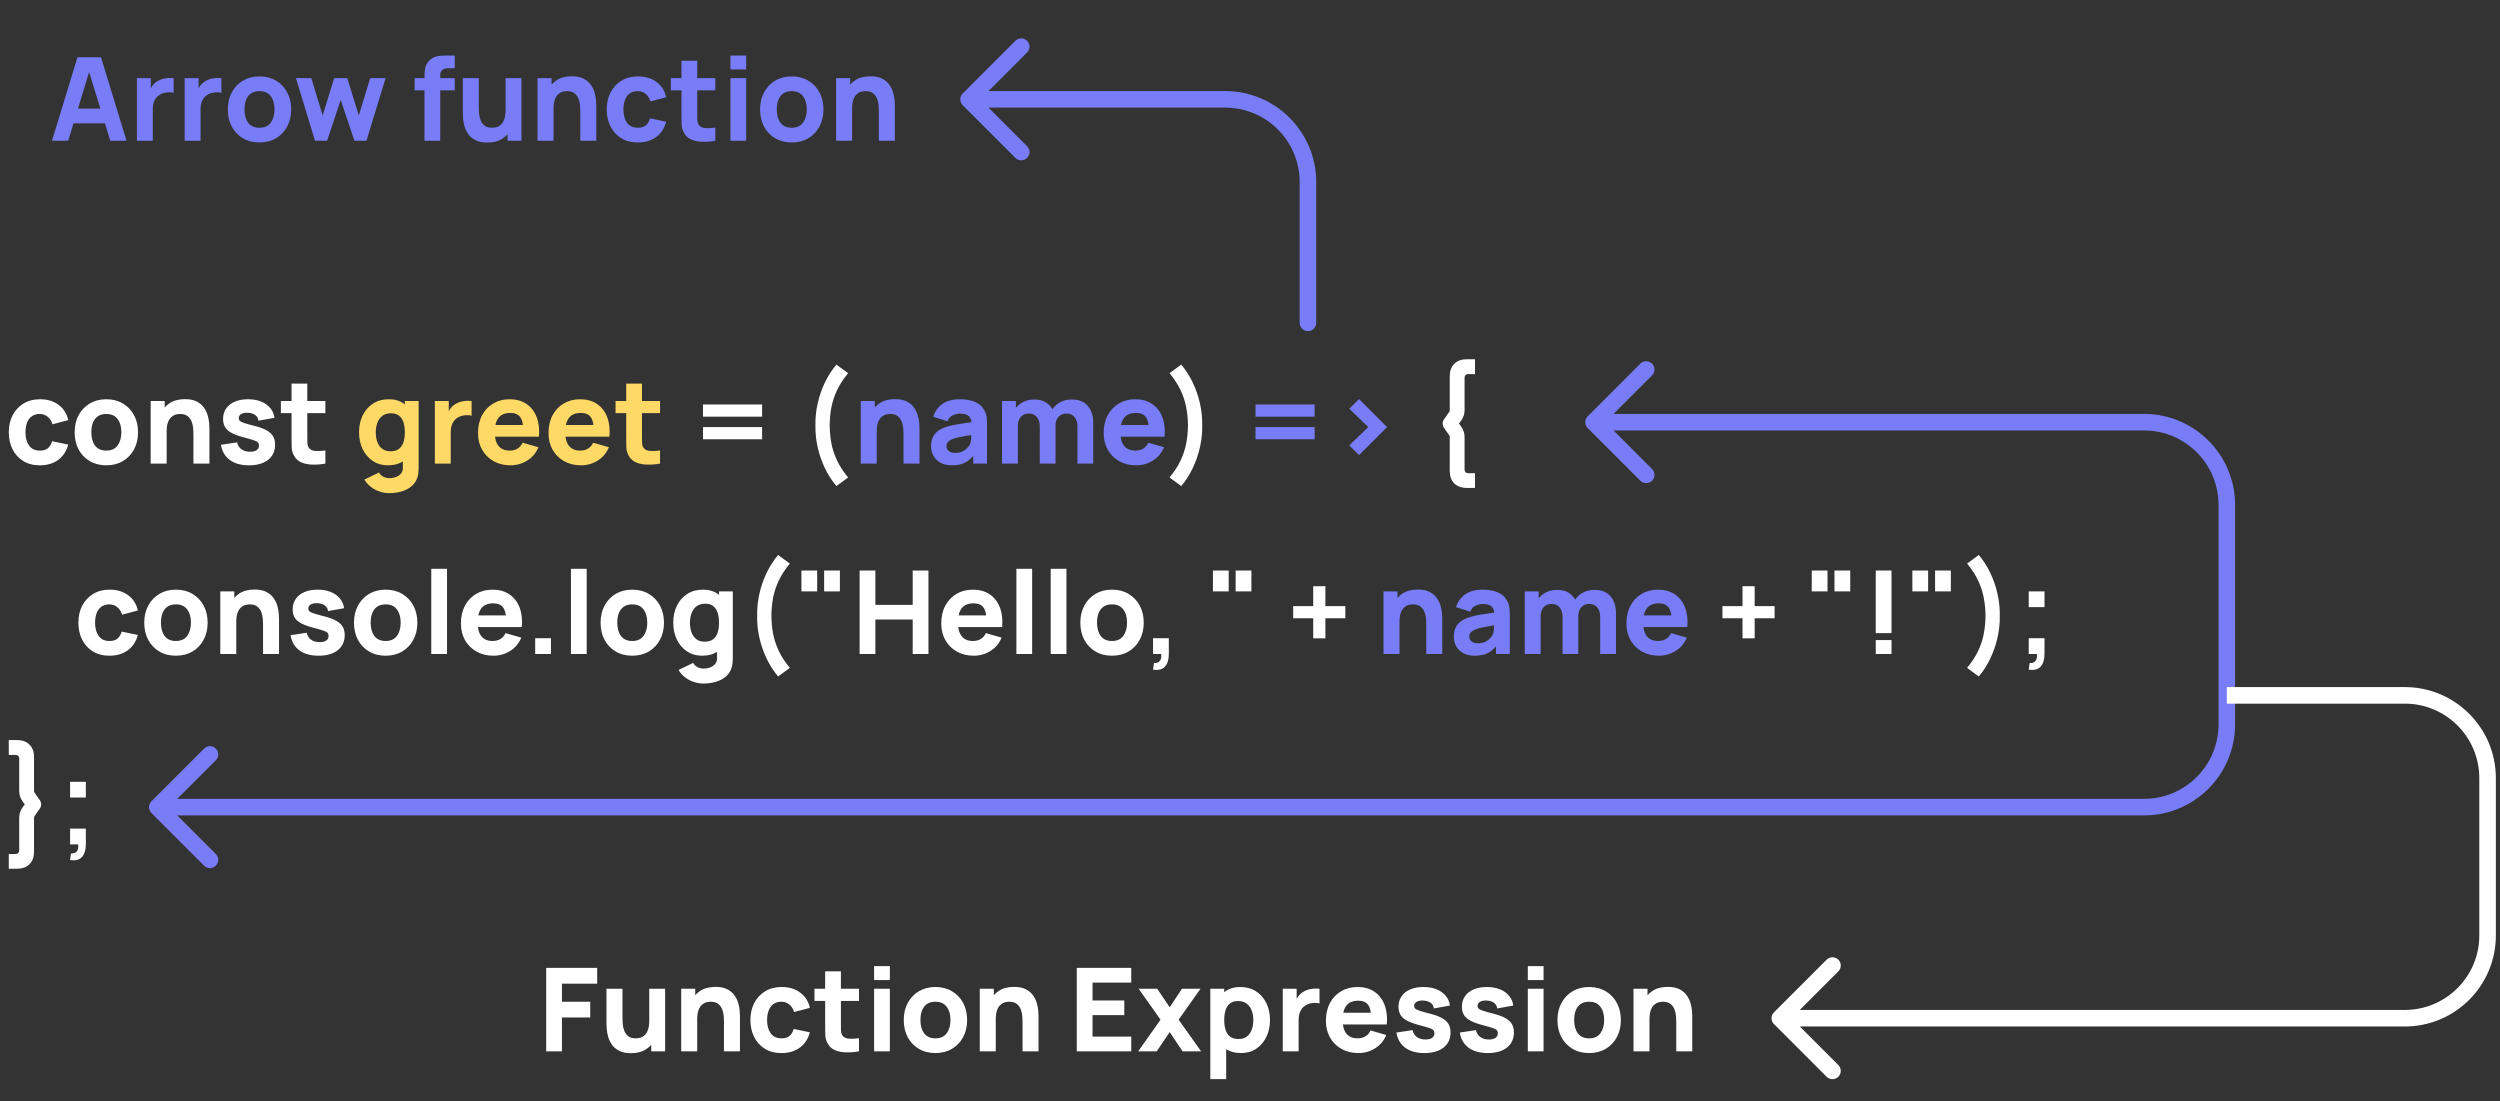 <svg width="302" height="133" viewBox="0 0 302 133" fill="none" xmlns="http://www.w3.org/2000/svg">
<rect x="0" y="0" width="302" height="133" fill="#333333" stroke="none"/>
<path d="M4.812 56.21C4.028 56.21 3.356 56.035 2.796 55.685C2.236 55.335 1.807 54.859 1.508 54.257C1.209 53.655 1.06 52.976 1.06 52.22C1.06 51.455 1.214 50.771 1.522 50.169C1.835 49.567 2.273 49.093 2.838 48.748C3.403 48.403 4.07 48.23 4.84 48.23C5.731 48.23 6.478 48.456 7.08 48.909C7.687 49.357 8.074 49.971 8.242 50.75L6.338 51.254C6.226 50.862 6.03 50.556 5.75 50.337C5.475 50.118 5.162 50.008 4.812 50.008C4.411 50.008 4.082 50.106 3.825 50.302C3.568 50.493 3.379 50.757 3.258 51.093C3.137 51.424 3.076 51.8 3.076 52.22C3.076 52.878 3.221 53.412 3.51 53.823C3.804 54.229 4.238 54.432 4.812 54.432C5.241 54.432 5.568 54.334 5.792 54.138C6.016 53.942 6.184 53.662 6.296 53.298L8.242 53.704C8.027 54.507 7.621 55.125 7.024 55.559C6.427 55.993 5.689 56.21 4.812 56.21ZM12.839 56.21C12.078 56.21 11.411 56.04 10.837 55.699C10.263 55.358 9.815 54.889 9.493 54.292C9.176 53.69 9.017 52.999 9.017 52.22C9.017 51.431 9.18 50.738 9.507 50.141C9.834 49.539 10.284 49.07 10.858 48.734C11.432 48.398 12.092 48.23 12.839 48.23C13.6 48.23 14.267 48.4 14.841 48.741C15.42 49.082 15.87 49.553 16.192 50.155C16.514 50.752 16.675 51.441 16.675 52.22C16.675 53.004 16.512 53.697 16.185 54.299C15.863 54.896 15.413 55.365 14.834 55.706C14.26 56.042 13.595 56.21 12.839 56.21ZM12.839 54.432C13.45 54.432 13.905 54.227 14.204 53.816C14.507 53.401 14.659 52.869 14.659 52.22C14.659 51.548 14.505 51.011 14.197 50.61C13.894 50.209 13.441 50.008 12.839 50.008C12.424 50.008 12.083 50.101 11.817 50.288C11.551 50.475 11.353 50.734 11.222 51.065C11.096 51.396 11.033 51.781 11.033 52.22C11.033 52.897 11.185 53.436 11.488 53.837C11.796 54.234 12.246 54.432 12.839 54.432ZM23.366 56V52.43C23.366 52.257 23.357 52.038 23.338 51.772C23.32 51.501 23.261 51.231 23.163 50.96C23.065 50.689 22.904 50.463 22.68 50.281C22.461 50.099 22.148 50.008 21.742 50.008C21.579 50.008 21.404 50.034 21.217 50.085C21.031 50.136 20.856 50.237 20.692 50.386C20.529 50.531 20.394 50.745 20.286 51.03C20.184 51.315 20.132 51.693 20.132 52.164L19.04 51.646C19.04 51.049 19.162 50.489 19.404 49.966C19.647 49.443 20.011 49.021 20.496 48.699C20.986 48.377 21.602 48.216 22.344 48.216C22.937 48.216 23.42 48.316 23.793 48.517C24.167 48.718 24.456 48.972 24.661 49.28C24.871 49.588 25.021 49.91 25.109 50.246C25.198 50.577 25.252 50.881 25.27 51.156C25.289 51.431 25.298 51.632 25.298 51.758V56H23.366ZM18.2 56V48.44H19.894V50.946H20.132V56H18.2ZM30.069 56.21C29.117 56.21 28.347 55.995 27.759 55.566C27.175 55.132 26.821 54.521 26.695 53.732L28.641 53.438C28.72 53.793 28.895 54.07 29.166 54.271C29.441 54.472 29.789 54.572 30.209 54.572C30.554 54.572 30.82 54.507 31.007 54.376C31.193 54.241 31.287 54.054 31.287 53.816C31.287 53.667 31.249 53.548 31.175 53.459C31.1 53.366 30.932 53.275 30.671 53.186C30.414 53.097 30.013 52.981 29.467 52.836C28.851 52.677 28.358 52.5 27.99 52.304C27.621 52.108 27.355 51.875 27.192 51.604C27.028 51.329 26.947 50.997 26.947 50.61C26.947 50.125 27.07 49.705 27.318 49.35C27.565 48.991 27.913 48.715 28.361 48.524C28.813 48.328 29.345 48.23 29.957 48.23C30.549 48.23 31.074 48.321 31.532 48.503C31.989 48.685 32.358 48.944 32.638 49.28C32.922 49.616 33.097 50.013 33.163 50.47L31.217 50.82C31.184 50.54 31.063 50.318 30.853 50.155C30.643 49.992 30.358 49.896 29.999 49.868C29.649 49.845 29.366 49.891 29.152 50.008C28.942 50.125 28.837 50.293 28.837 50.512C28.837 50.643 28.881 50.752 28.97 50.841C29.063 50.93 29.252 51.021 29.537 51.114C29.826 51.207 30.265 51.329 30.853 51.478C31.427 51.627 31.886 51.802 32.232 52.003C32.582 52.199 32.836 52.437 32.995 52.717C33.153 52.992 33.233 53.326 33.233 53.718C33.233 54.493 32.953 55.102 32.393 55.545C31.833 55.988 31.058 56.21 30.069 56.21ZM39.307 56C38.784 56.098 38.271 56.14 37.767 56.126C37.268 56.117 36.82 56.03 36.423 55.867C36.031 55.699 35.732 55.431 35.527 55.062C35.34 54.717 35.242 54.367 35.233 54.012C35.224 53.653 35.219 53.247 35.219 52.794V46.34H37.123V52.682C37.123 52.976 37.125 53.242 37.13 53.48C37.139 53.713 37.188 53.9 37.277 54.04C37.445 54.306 37.713 54.451 38.082 54.474C38.451 54.497 38.859 54.479 39.307 54.418V56ZM33.931 49.91V48.44H39.307V49.91H33.931ZM84.922 50.33V48.86H92.062V50.33H84.922ZM84.922 53.06V51.59H92.062V53.06H84.922ZM101.039 58.716C100.498 58.081 100.033 57.36 99.646 56.553C99.263 55.746 98.972 54.901 98.771 54.019C98.575 53.132 98.486 52.253 98.505 51.38C98.486 50.507 98.575 49.628 98.771 48.741C98.972 47.854 99.263 47.01 99.646 46.207C100.033 45.4 100.498 44.679 101.039 44.044L102.453 45.08C101.884 45.766 101.438 46.452 101.116 47.138C100.794 47.819 100.565 48.512 100.43 49.217C100.299 49.917 100.232 50.638 100.227 51.38C100.232 52.122 100.299 52.845 100.43 53.55C100.565 54.25 100.794 54.943 101.116 55.629C101.438 56.31 101.884 56.994 102.453 57.68L101.039 58.716ZM142.693 58.716L141.279 57.68C141.848 56.994 142.294 56.31 142.616 55.629C142.938 54.943 143.164 54.25 143.295 53.55C143.43 52.845 143.5 52.122 143.505 51.38C143.5 50.638 143.43 49.917 143.295 49.217C143.164 48.512 142.938 47.819 142.616 47.138C142.294 46.452 141.848 45.766 141.279 45.08L142.693 44.044C143.234 44.679 143.696 45.4 144.079 46.207C144.466 47.01 144.758 47.854 144.954 48.741C145.154 49.628 145.245 50.507 145.227 51.38C145.245 52.253 145.154 53.132 144.954 54.019C144.758 54.901 144.466 55.746 144.079 56.553C143.696 57.36 143.234 58.081 142.693 58.716ZM177.186 58.94C176.542 58.94 176.038 58.758 175.674 58.394C175.31 58.03 175.128 57.526 175.128 56.882V52.794C175.128 52.705 175.105 52.631 175.058 52.57L174.428 51.674C174.326 51.52 174.274 51.352 174.274 51.17C174.274 50.988 174.326 50.82 174.428 50.666L175.058 49.77C175.105 49.691 175.128 49.616 175.128 49.546V45.458C175.128 44.819 175.31 44.317 175.674 43.953C176.038 43.584 176.542 43.4 177.186 43.4H178.18V45.192H177.326C177.214 45.192 177.119 45.232 177.039 45.311C176.96 45.39 176.92 45.486 176.92 45.598V49.546C176.92 50.003 176.785 50.423 176.514 50.806L176.248 51.17L176.514 51.534C176.785 51.917 176.92 52.337 176.92 52.794V56.742C176.92 56.859 176.96 56.957 177.039 57.036C177.119 57.12 177.214 57.162 177.326 57.162H178.18V58.94H177.186ZM13.22 79.21C12.436 79.21 11.764 79.035 11.204 78.685C10.644 78.335 10.215 77.859 9.916 77.257C9.618 76.655 9.468 75.976 9.468 75.22C9.468 74.455 9.622 73.771 9.93 73.169C10.243 72.567 10.681 72.093 11.246 71.748C11.811 71.403 12.478 71.23 13.248 71.23C14.139 71.23 14.886 71.456 15.488 71.909C16.095 72.357 16.482 72.971 16.65 73.75L14.746 74.254C14.634 73.862 14.438 73.556 14.158 73.337C13.883 73.118 13.57 73.008 13.22 73.008C12.819 73.008 12.49 73.106 12.233 73.302C11.976 73.493 11.787 73.757 11.666 74.093C11.545 74.424 11.484 74.8 11.484 75.22C11.484 75.878 11.629 76.412 11.918 76.823C12.212 77.229 12.646 77.432 13.22 77.432C13.649 77.432 13.976 77.334 14.2 77.138C14.424 76.942 14.592 76.662 14.704 76.298L16.65 76.704C16.436 77.507 16.029 78.125 15.432 78.559C14.835 78.993 14.098 79.21 13.22 79.21ZM21.247 79.21C20.487 79.21 19.819 79.04 19.245 78.699C18.671 78.358 18.223 77.889 17.901 77.292C17.584 76.69 17.425 75.999 17.425 75.22C17.425 74.431 17.589 73.738 17.915 73.141C18.242 72.539 18.692 72.07 19.266 71.734C19.84 71.398 20.501 71.23 21.247 71.23C22.008 71.23 22.675 71.4 23.249 71.741C23.828 72.082 24.278 72.553 24.6 73.155C24.922 73.752 25.083 74.441 25.083 75.22C25.083 76.004 24.92 76.697 24.593 77.299C24.271 77.896 23.821 78.365 23.242 78.706C22.668 79.042 22.003 79.21 21.247 79.21ZM21.247 77.432C21.859 77.432 22.314 77.227 22.612 76.816C22.916 76.401 23.067 75.869 23.067 75.22C23.067 74.548 22.913 74.011 22.605 73.61C22.302 73.209 21.849 73.008 21.247 73.008C20.832 73.008 20.491 73.101 20.225 73.288C19.959 73.475 19.761 73.734 19.63 74.065C19.504 74.396 19.441 74.781 19.441 75.22C19.441 75.897 19.593 76.436 19.896 76.837C20.204 77.234 20.655 77.432 21.247 77.432ZM31.775 79V75.43C31.775 75.257 31.765 75.038 31.747 74.772C31.728 74.501 31.67 74.231 31.572 73.96C31.474 73.689 31.313 73.463 31.089 73.281C30.869 73.099 30.557 73.008 30.151 73.008C29.987 73.008 29.812 73.034 29.626 73.085C29.439 73.136 29.264 73.237 29.101 73.386C28.937 73.531 28.802 73.745 28.695 74.03C28.592 74.315 28.541 74.693 28.541 75.164L27.449 74.646C27.449 74.049 27.57 73.489 27.813 72.966C28.055 72.443 28.419 72.021 28.905 71.699C29.395 71.377 30.011 71.216 30.753 71.216C31.345 71.216 31.828 71.316 32.202 71.517C32.575 71.718 32.864 71.972 33.07 72.28C33.28 72.588 33.429 72.91 33.518 73.246C33.606 73.577 33.66 73.881 33.679 74.156C33.697 74.431 33.707 74.632 33.707 74.758V79H31.775ZM26.609 79V71.44H28.303V73.946H28.541V79H26.609ZM38.477 79.21C37.525 79.21 36.755 78.995 36.167 78.566C35.584 78.132 35.229 77.521 35.103 76.732L37.049 76.438C37.128 76.793 37.303 77.07 37.574 77.271C37.849 77.472 38.197 77.572 38.617 77.572C38.962 77.572 39.228 77.507 39.415 77.376C39.602 77.241 39.695 77.054 39.695 76.816C39.695 76.667 39.658 76.548 39.583 76.459C39.508 76.366 39.34 76.275 39.079 76.186C38.822 76.097 38.421 75.981 37.875 75.836C37.259 75.677 36.767 75.5 36.398 75.304C36.029 75.108 35.763 74.875 35.6 74.604C35.437 74.329 35.355 73.997 35.355 73.61C35.355 73.125 35.479 72.705 35.726 72.35C35.973 71.991 36.321 71.715 36.769 71.524C37.222 71.328 37.754 71.23 38.365 71.23C38.958 71.23 39.483 71.321 39.94 71.503C40.397 71.685 40.766 71.944 41.046 72.28C41.331 72.616 41.506 73.013 41.571 73.47L39.625 73.82C39.592 73.54 39.471 73.318 39.261 73.155C39.051 72.992 38.766 72.896 38.407 72.868C38.057 72.845 37.775 72.891 37.56 73.008C37.35 73.125 37.245 73.293 37.245 73.512C37.245 73.643 37.289 73.752 37.378 73.841C37.471 73.93 37.66 74.021 37.945 74.114C38.234 74.207 38.673 74.329 39.261 74.478C39.835 74.627 40.295 74.802 40.64 75.003C40.99 75.199 41.244 75.437 41.403 75.717C41.562 75.992 41.641 76.326 41.641 76.718C41.641 77.493 41.361 78.102 40.801 78.545C40.241 78.988 39.466 79.21 38.477 79.21ZM46.581 79.21C45.821 79.21 45.153 79.04 44.579 78.699C44.005 78.358 43.557 77.889 43.235 77.292C42.918 76.69 42.759 75.999 42.759 75.22C42.759 74.431 42.923 73.738 43.249 73.141C43.576 72.539 44.026 72.07 44.6 71.734C45.174 71.398 45.835 71.23 46.581 71.23C47.342 71.23 48.009 71.4 48.583 71.741C49.162 72.082 49.612 72.553 49.934 73.155C50.256 73.752 50.417 74.441 50.417 75.22C50.417 76.004 50.254 76.697 49.927 77.299C49.605 77.896 49.155 78.365 48.576 78.706C48.002 79.042 47.337 79.21 46.581 79.21ZM46.581 77.432C47.193 77.432 47.648 77.227 47.946 76.816C48.25 76.401 48.401 75.869 48.401 75.22C48.401 74.548 48.247 74.011 47.939 73.61C47.636 73.209 47.183 73.008 46.581 73.008C46.166 73.008 45.825 73.101 45.559 73.288C45.293 73.475 45.095 73.734 44.964 74.065C44.838 74.396 44.775 74.781 44.775 75.22C44.775 75.897 44.927 76.436 45.23 76.837C45.538 77.234 45.989 77.432 46.581 77.432ZM52.097 79V68.71H54.001V79H52.097ZM59.613 79.21C58.839 79.21 58.155 79.044 57.562 78.713C56.974 78.377 56.512 77.917 56.176 77.334C55.845 76.746 55.679 76.074 55.679 75.318C55.679 74.492 55.843 73.773 56.169 73.162C56.496 72.551 56.946 72.077 57.52 71.741C58.094 71.4 58.755 71.23 59.501 71.23C60.294 71.23 60.969 71.417 61.524 71.79C62.08 72.163 62.49 72.688 62.756 73.365C63.022 74.042 63.115 74.837 63.036 75.752H61.153V75.052C61.153 74.282 61.029 73.729 60.782 73.393C60.539 73.052 60.141 72.882 59.585 72.882C58.937 72.882 58.458 73.08 58.15 73.477C57.847 73.869 57.695 74.45 57.695 75.22C57.695 75.925 57.847 76.471 58.15 76.858C58.458 77.241 58.908 77.432 59.501 77.432C59.874 77.432 60.194 77.35 60.46 77.187C60.726 77.024 60.929 76.788 61.069 76.48L62.973 77.026C62.688 77.717 62.238 78.253 61.622 78.636C61.011 79.019 60.341 79.21 59.613 79.21ZM57.107 75.752V74.338H62.119V75.752H57.107ZM64.651 79V77.096H66.555V79H64.651ZM68.968 79V68.71H70.872V79H68.968ZM76.372 79.21C75.612 79.21 74.944 79.04 74.37 78.699C73.796 78.358 73.348 77.889 73.026 77.292C72.709 76.69 72.55 75.999 72.55 75.22C72.55 74.431 72.714 73.738 73.04 73.141C73.367 72.539 73.817 72.07 74.391 71.734C74.965 71.398 75.626 71.23 76.372 71.23C77.133 71.23 77.8 71.4 78.374 71.741C78.953 72.082 79.403 72.553 79.725 73.155C80.047 73.752 80.208 74.441 80.208 75.22C80.208 76.004 80.045 76.697 79.718 77.299C79.396 77.896 78.946 78.365 78.367 78.706C77.793 79.042 77.128 79.21 76.372 79.21ZM76.372 77.432C76.984 77.432 77.439 77.227 77.737 76.816C78.041 76.401 78.192 75.869 78.192 75.22C78.192 74.548 78.038 74.011 77.73 73.61C77.427 73.209 76.974 73.008 76.372 73.008C75.957 73.008 75.616 73.101 75.35 73.288C75.084 73.475 74.886 73.734 74.755 74.065C74.629 74.396 74.566 74.781 74.566 75.22C74.566 75.897 74.718 76.436 75.021 76.837C75.329 77.234 75.78 77.432 76.372 77.432ZM84.982 82.57C84.552 82.57 84.144 82.5 83.757 82.36C83.369 82.225 83.022 82.033 82.714 81.786C82.41 81.543 82.163 81.259 81.972 80.932L83.736 80.078C83.857 80.302 84.03 80.472 84.254 80.589C84.482 80.706 84.73 80.764 84.996 80.764C85.28 80.764 85.549 80.715 85.801 80.617C86.053 80.524 86.253 80.381 86.403 80.19C86.557 80.003 86.629 79.77 86.62 79.49V77.292H86.858V71.44H88.524V79.518C88.524 79.705 88.514 79.88 88.496 80.043C88.482 80.211 88.454 80.377 88.412 80.54C88.29 81.002 88.064 81.382 87.733 81.681C87.406 81.98 87.005 82.201 86.529 82.346C86.053 82.495 85.537 82.57 84.982 82.57ZM84.814 79.21C84.118 79.21 83.509 79.035 82.987 78.685C82.464 78.335 82.056 77.859 81.762 77.257C81.472 76.655 81.328 75.976 81.328 75.22C81.328 74.45 81.475 73.766 81.769 73.169C82.067 72.567 82.485 72.093 83.022 71.748C83.558 71.403 84.188 71.23 84.912 71.23C85.63 71.23 86.235 71.405 86.725 71.755C87.215 72.105 87.586 72.581 87.838 73.183C88.09 73.785 88.216 74.464 88.216 75.22C88.216 75.976 88.087 76.655 87.831 77.257C87.579 77.859 87.201 78.335 86.697 78.685C86.193 79.035 85.565 79.21 84.814 79.21ZM85.122 77.516C85.546 77.516 85.885 77.42 86.137 77.229C86.393 77.038 86.578 76.769 86.69 76.424C86.802 76.079 86.858 75.677 86.858 75.22C86.858 74.763 86.802 74.361 86.69 74.016C86.578 73.671 86.398 73.402 86.151 73.211C85.908 73.02 85.588 72.924 85.192 72.924C84.767 72.924 84.417 73.029 84.142 73.239C83.871 73.444 83.67 73.722 83.54 74.072C83.409 74.417 83.344 74.8 83.344 75.22C83.344 75.645 83.407 76.032 83.533 76.382C83.659 76.727 83.852 77.003 84.114 77.208C84.375 77.413 84.711 77.516 85.122 77.516ZM93.998 81.716C93.457 81.081 92.992 80.36 92.605 79.553C92.222 78.746 91.931 77.901 91.73 77.019C91.534 76.132 91.445 75.253 91.464 74.38C91.445 73.507 91.534 72.628 91.73 71.741C91.931 70.854 92.222 70.01 92.605 69.207C92.992 68.4 93.457 67.679 93.998 67.044L95.412 68.08C94.843 68.766 94.397 69.452 94.075 70.138C93.753 70.819 93.524 71.512 93.389 72.217C93.258 72.917 93.191 73.638 93.186 74.38C93.191 75.122 93.258 75.845 93.389 76.55C93.524 77.25 93.753 77.943 94.075 78.629C94.397 79.31 94.843 79.994 95.412 80.68L93.998 81.716ZM96.811 71.44V68.92H98.715V71.44H96.811ZM99.555 71.44V68.92H101.459V71.44H99.555ZM103.841 79V68.92H105.745V73.064H110.253V68.92H112.157V79H110.253V74.842H105.745V79H103.841ZM117.637 79.21C116.862 79.21 116.178 79.044 115.586 78.713C114.998 78.377 114.536 77.917 114.2 77.334C113.868 76.746 113.703 76.074 113.703 75.318C113.703 74.492 113.866 73.773 114.193 73.162C114.519 72.551 114.97 72.077 115.544 71.741C116.118 71.4 116.778 71.23 117.525 71.23C118.318 71.23 118.992 71.417 119.548 71.79C120.103 72.163 120.514 72.688 120.78 73.365C121.046 74.042 121.139 74.837 121.06 75.752H119.177V75.052C119.177 74.282 119.053 73.729 118.806 73.393C118.563 73.052 118.164 72.882 117.609 72.882C116.96 72.882 116.482 73.08 116.174 73.477C115.87 73.869 115.719 74.45 115.719 75.22C115.719 75.925 115.87 76.471 116.174 76.858C116.482 77.241 116.932 77.432 117.525 77.432C117.898 77.432 118.218 77.35 118.484 77.187C118.75 77.024 118.953 76.788 119.093 76.48L120.997 77.026C120.712 77.717 120.262 78.253 119.646 78.636C119.034 79.019 118.365 79.21 117.637 79.21ZM115.131 75.752V74.338H120.143V75.752H115.131ZM122.78 79V68.71H124.684V79H122.78ZM126.923 79V68.71H128.827V79H126.923ZM134.327 79.21C133.567 79.21 132.899 79.04 132.325 78.699C131.751 78.358 131.303 77.889 130.981 77.292C130.664 76.69 130.505 75.999 130.505 75.22C130.505 74.431 130.669 73.738 130.995 73.141C131.322 72.539 131.772 72.07 132.346 71.734C132.92 71.398 133.581 71.23 134.327 71.23C135.088 71.23 135.755 71.4 136.329 71.741C136.908 72.082 137.358 72.553 137.68 73.155C138.002 73.752 138.163 74.441 138.163 75.22C138.163 76.004 138 76.697 137.673 77.299C137.351 77.896 136.901 78.365 136.322 78.706C135.748 79.042 135.083 79.21 134.327 79.21ZM134.327 77.432C134.939 77.432 135.394 77.227 135.692 76.816C135.996 76.401 136.147 75.869 136.147 75.22C136.147 74.548 135.993 74.011 135.685 73.61C135.382 73.209 134.929 73.008 134.327 73.008C133.912 73.008 133.571 73.101 133.305 73.288C133.039 73.475 132.841 73.734 132.71 74.065C132.584 74.396 132.521 74.781 132.521 75.22C132.521 75.897 132.673 76.436 132.976 76.837C133.284 77.234 133.735 77.432 134.327 77.432ZM139.289 80.89L139.401 80.092C139.625 80.111 139.807 80.073 139.947 79.98C140.087 79.891 140.183 79.761 140.234 79.588C140.29 79.42 140.302 79.224 140.269 79H139.289V77.096H141.193V79C141.193 79.672 141.037 80.181 140.724 80.526C140.412 80.871 139.933 80.993 139.289 80.89ZM146.522 71.44V68.92H148.426V71.44H146.522ZM149.266 71.44V68.92H151.17V71.44H149.266ZM158.637 77.11V74.688H156.215V73.218H158.637V70.81H160.107V73.218H162.515V74.688H160.107V77.11H158.637ZM210.494 77.11V74.688H208.072V73.218H210.494V70.81H211.964V73.218H214.372V74.688H211.964V77.11H210.494ZM218.86 71.44V68.92H220.764V71.44H218.86ZM221.604 71.44V68.92H223.508V71.44H221.604ZM226.59 79V77.32H228.494V79H226.59ZM226.59 76.48V68.92H228.494V76.48H226.59ZM231.014 71.44V68.92H232.918V71.44H231.014ZM233.758 71.44V68.92H235.662V71.44H233.758ZM239.038 81.716L237.624 80.68C238.194 79.994 238.639 79.31 238.961 78.629C239.283 77.943 239.51 77.25 239.64 76.55C239.776 75.845 239.846 75.122 239.85 74.38C239.846 73.638 239.776 72.917 239.64 72.217C239.51 71.512 239.283 70.819 238.961 70.138C238.639 69.452 238.194 68.766 237.624 68.08L239.038 67.044C239.58 67.679 240.042 68.4 240.424 69.207C240.812 70.01 241.103 70.854 241.299 71.741C241.5 72.628 241.591 73.507 241.572 74.38C241.591 75.253 241.5 76.132 241.299 77.019C241.103 77.901 240.812 78.746 240.424 79.553C240.042 80.36 239.58 81.081 239.038 81.716ZM245.071 80.89L245.183 80.092C245.407 80.111 245.589 80.073 245.729 79.98C245.869 79.891 245.965 79.761 246.016 79.588C246.072 79.42 246.084 79.224 246.051 79H245.071V77.096H246.975V79C246.975 79.672 246.819 80.181 246.506 80.526C246.194 80.871 245.715 80.993 245.071 80.89ZM245.071 73.344V71.44H246.975V73.344H245.071ZM2.054 104.94H1.06V103.162H1.914C2.026 103.162 2.122 103.12 2.201 103.036C2.28 102.957 2.32 102.859 2.32 102.742V98.794C2.32 98.337 2.455 97.917 2.726 97.534L2.992 97.17L2.726 96.806C2.455 96.423 2.32 96.003 2.32 95.546V91.598C2.32 91.486 2.28 91.39 2.201 91.311C2.122 91.232 2.026 91.192 1.914 91.192H1.06V89.4H2.054C2.698 89.4 3.202 89.584 3.566 89.953C3.93 90.317 4.112 90.819 4.112 91.458V95.546C4.112 95.616 4.135 95.691 4.182 95.77L4.812 96.666C4.919 96.82 4.973 96.988 4.973 97.17C4.973 97.352 4.919 97.52 4.812 97.674L4.182 98.57C4.135 98.631 4.112 98.705 4.112 98.794V102.882C4.112 103.526 3.93 104.03 3.566 104.394C3.202 104.758 2.698 104.94 2.054 104.94ZM8.466 103.89L8.578 103.092C8.802 103.111 8.984 103.073 9.124 102.98C9.264 102.891 9.359 102.761 9.411 102.588C9.467 102.42 9.478 102.224 9.446 102H8.466V100.096H10.37V102C10.37 102.672 10.213 103.181 9.901 103.526C9.588 103.871 9.11 103.993 8.466 103.89ZM8.466 96.344V94.44H10.37V96.344H8.466Z" fill="white"/>
<path d="M47.029 59.57C46.599 59.57 46.191 59.5 45.803 59.36C45.416 59.225 45.069 59.033 44.761 58.786C44.457 58.543 44.21 58.259 44.019 57.932L45.782 57.078C45.904 57.302 46.077 57.472 46.3 57.589C46.529 57.706 46.776 57.764 47.042 57.764C47.327 57.764 47.596 57.715 47.847 57.617C48.099 57.524 48.3 57.381 48.45 57.19C48.603 57.003 48.676 56.77 48.666 56.49V54.292H48.904V48.44H50.571V56.518C50.571 56.705 50.561 56.88 50.542 57.043C50.529 57.211 50.501 57.377 50.459 57.54C50.337 58.002 50.111 58.382 49.779 58.681C49.453 58.98 49.051 59.201 48.575 59.346C48.099 59.495 47.584 59.57 47.029 59.57ZM46.861 56.21C46.165 56.21 45.556 56.035 45.033 55.685C44.511 55.335 44.102 54.859 43.809 54.257C43.519 53.655 43.374 52.976 43.374 52.22C43.374 51.45 43.522 50.766 43.816 50.169C44.114 49.567 44.532 49.093 45.069 48.748C45.605 48.403 46.235 48.23 46.959 48.23C47.677 48.23 48.282 48.405 48.772 48.755C49.261 49.105 49.633 49.581 49.885 50.183C50.136 50.785 50.263 51.464 50.263 52.22C50.263 52.976 50.134 53.655 49.877 54.257C49.626 54.859 49.248 55.335 48.743 55.685C48.239 56.035 47.612 56.21 46.861 56.21ZM47.169 54.516C47.593 54.516 47.931 54.42 48.184 54.229C48.44 54.038 48.624 53.769 48.736 53.424C48.849 53.079 48.904 52.677 48.904 52.22C48.904 51.763 48.849 51.361 48.736 51.016C48.624 50.671 48.445 50.402 48.197 50.211C47.955 50.02 47.635 49.924 47.239 49.924C46.814 49.924 46.464 50.029 46.188 50.239C45.918 50.444 45.717 50.722 45.587 51.072C45.456 51.417 45.391 51.8 45.391 52.22C45.391 52.645 45.453 53.032 45.58 53.382C45.706 53.727 45.899 54.003 46.16 54.208C46.422 54.413 46.758 54.516 47.169 54.516ZM52.531 56V48.44H54.211V50.288L54.029 50.05C54.127 49.789 54.257 49.551 54.421 49.336C54.584 49.121 54.785 48.944 55.023 48.804C55.205 48.692 55.403 48.606 55.618 48.545C55.832 48.48 56.054 48.44 56.283 48.426C56.511 48.407 56.74 48.412 56.969 48.44V50.218C56.759 50.153 56.514 50.132 56.234 50.155C55.958 50.174 55.709 50.237 55.485 50.344C55.261 50.447 55.072 50.584 54.918 50.757C54.764 50.925 54.647 51.126 54.568 51.359C54.488 51.588 54.449 51.847 54.449 52.136V56H52.531ZM61.678 56.21C60.903 56.21 60.219 56.044 59.627 55.713C59.039 55.377 58.577 54.917 58.241 54.334C57.909 53.746 57.744 53.074 57.744 52.318C57.744 51.492 57.907 50.773 58.234 50.162C58.56 49.551 59.011 49.077 59.585 48.741C60.159 48.4 60.819 48.23 61.566 48.23C62.359 48.23 63.033 48.417 63.589 48.79C64.144 49.163 64.555 49.688 64.821 50.365C65.087 51.042 65.18 51.837 65.101 52.752H63.218V52.052C63.218 51.282 63.094 50.729 62.847 50.393C62.604 50.052 62.205 49.882 61.65 49.882C61.001 49.882 60.523 50.08 60.215 50.477C59.911 50.869 59.76 51.45 59.76 52.22C59.76 52.925 59.911 53.471 60.215 53.858C60.523 54.241 60.973 54.432 61.566 54.432C61.939 54.432 62.259 54.35 62.525 54.187C62.791 54.024 62.994 53.788 63.134 53.48L65.038 54.026C64.753 54.717 64.303 55.253 63.687 55.636C63.075 56.019 62.406 56.21 61.678 56.21ZM59.172 52.752V51.338H64.184V52.752H59.172ZM70.195 56.21C69.421 56.21 68.737 56.044 68.144 55.713C67.556 55.377 67.094 54.917 66.758 54.334C66.427 53.746 66.261 53.074 66.261 52.318C66.261 51.492 66.424 50.773 66.751 50.162C67.078 49.551 67.528 49.077 68.102 48.741C68.676 48.4 69.337 48.23 70.083 48.23C70.876 48.23 71.551 48.417 72.106 48.79C72.662 49.163 73.072 49.688 73.338 50.365C73.604 51.042 73.698 51.837 73.618 52.752H71.735V52.052C71.735 51.282 71.612 50.729 71.364 50.393C71.121 50.052 70.722 49.882 70.167 49.882C69.519 49.882 69.04 50.08 68.732 50.477C68.429 50.869 68.277 51.45 68.277 52.22C68.277 52.925 68.429 53.471 68.732 53.858C69.04 54.241 69.49 54.432 70.083 54.432C70.457 54.432 70.776 54.35 71.042 54.187C71.308 54.024 71.511 53.788 71.651 53.48L73.555 54.026C73.27 54.717 72.82 55.253 72.204 55.636C71.593 56.019 70.923 56.21 70.195 56.21ZM67.689 52.752V51.338H72.701V52.752H67.689ZM79.735 56C79.212 56.098 78.699 56.14 78.195 56.126C77.695 56.117 77.247 56.03 76.851 55.867C76.459 55.699 76.16 55.431 75.955 55.062C75.768 54.717 75.67 54.367 75.661 54.012C75.651 53.653 75.647 53.247 75.647 52.794V46.34H77.551V52.682C77.551 52.976 77.553 53.242 77.558 53.48C77.567 53.713 77.616 53.9 77.705 54.04C77.873 54.306 78.141 54.451 78.51 54.474C78.878 54.497 79.287 54.479 79.735 54.418V56ZM74.359 49.91V48.44H79.735V49.91H74.359Z" fill="#FFD966"/>
<path d="M109.144 56V52.43C109.144 52.257 109.134 52.038 109.116 51.772C109.097 51.501 109.039 51.231 108.941 50.96C108.843 50.689 108.682 50.463 108.458 50.281C108.238 50.099 107.926 50.008 107.52 50.008C107.356 50.008 107.181 50.034 106.995 50.085C106.808 50.136 106.633 50.237 106.47 50.386C106.306 50.531 106.171 50.745 106.064 51.03C105.961 51.315 105.91 51.693 105.91 52.164L104.818 51.646C104.818 51.049 104.939 50.489 105.182 49.966C105.424 49.443 105.788 49.021 106.274 48.699C106.764 48.377 107.38 48.216 108.122 48.216C108.714 48.216 109.197 48.316 109.571 48.517C109.944 48.718 110.233 48.972 110.439 49.28C110.649 49.588 110.798 49.91 110.887 50.246C110.975 50.577 111.029 50.881 111.048 51.156C111.066 51.431 111.076 51.632 111.076 51.758V56H109.144ZM103.978 56V48.44H105.672V50.946H105.91V56H103.978ZM114.992 56.21C114.451 56.21 113.991 56.107 113.613 55.902C113.24 55.692 112.955 55.414 112.759 55.069C112.568 54.719 112.472 54.334 112.472 53.914C112.472 53.564 112.526 53.244 112.633 52.955C112.74 52.666 112.913 52.411 113.151 52.192C113.394 51.968 113.718 51.781 114.124 51.632C114.404 51.529 114.738 51.438 115.125 51.359C115.512 51.28 115.951 51.205 116.441 51.135C116.931 51.06 117.47 50.979 118.058 50.89L117.372 51.268C117.372 50.82 117.265 50.491 117.05 50.281C116.835 50.071 116.476 49.966 115.972 49.966C115.692 49.966 115.4 50.034 115.097 50.169C114.794 50.304 114.581 50.545 114.46 50.89L112.738 50.344C112.929 49.719 113.289 49.21 113.816 48.818C114.343 48.426 115.062 48.23 115.972 48.23C116.639 48.23 117.232 48.333 117.75 48.538C118.268 48.743 118.66 49.098 118.926 49.602C119.075 49.882 119.164 50.162 119.192 50.442C119.22 50.722 119.234 51.035 119.234 51.38V56H117.568V54.446L117.806 54.768C117.437 55.277 117.038 55.645 116.609 55.874C116.184 56.098 115.645 56.21 114.992 56.21ZM115.398 54.712C115.748 54.712 116.042 54.651 116.28 54.53C116.523 54.404 116.714 54.262 116.854 54.103C116.999 53.944 117.097 53.811 117.148 53.704C117.246 53.499 117.302 53.261 117.316 52.99C117.335 52.715 117.344 52.486 117.344 52.304L117.904 52.444C117.339 52.537 116.882 52.617 116.532 52.682C116.182 52.743 115.9 52.799 115.685 52.85C115.47 52.901 115.281 52.957 115.118 53.018C114.931 53.093 114.78 53.174 114.663 53.263C114.551 53.347 114.467 53.44 114.411 53.543C114.36 53.646 114.334 53.76 114.334 53.886C114.334 54.059 114.376 54.208 114.46 54.334C114.549 54.455 114.672 54.549 114.831 54.614C114.99 54.679 115.179 54.712 115.398 54.712ZM130.154 56V51.534C130.154 51.035 130.035 50.647 129.797 50.372C129.564 50.092 129.24 49.952 128.824 49.952C128.558 49.952 128.327 50.015 128.131 50.141C127.935 50.262 127.781 50.435 127.669 50.659C127.562 50.878 127.508 51.133 127.508 51.422L126.71 50.89C126.71 50.372 126.832 49.915 127.074 49.518C127.322 49.121 127.651 48.813 128.061 48.594C128.477 48.37 128.936 48.258 129.44 48.258C130.304 48.258 130.955 48.515 131.393 49.028C131.837 49.537 132.058 50.204 132.058 51.03V56H130.154ZM121.04 56V48.44H122.72V50.946H122.958V56H121.04ZM125.604 56V51.534C125.604 51.035 125.485 50.647 125.247 50.372C125.014 50.092 124.69 49.952 124.274 49.952C123.878 49.952 123.558 50.09 123.315 50.365C123.077 50.636 122.958 50.988 122.958 51.422L122.16 50.862C122.16 50.367 122.284 49.924 122.531 49.532C122.779 49.14 123.11 48.83 123.525 48.601C123.945 48.372 124.414 48.258 124.932 48.258C125.525 48.258 126.01 48.384 126.388 48.636C126.771 48.888 127.053 49.224 127.235 49.644C127.417 50.064 127.508 50.526 127.508 51.03V56H125.604ZM137.256 56.21C136.481 56.21 135.797 56.044 135.205 55.713C134.617 55.377 134.155 54.917 133.819 54.334C133.487 53.746 133.322 53.074 133.322 52.318C133.322 51.492 133.485 50.773 133.812 50.162C134.138 49.551 134.589 49.077 135.163 48.741C135.737 48.4 136.397 48.23 137.144 48.23C137.937 48.23 138.611 48.417 139.167 48.79C139.722 49.163 140.133 49.688 140.399 50.365C140.665 51.042 140.758 51.837 140.679 52.752H138.796V52.052C138.796 51.282 138.672 50.729 138.425 50.393C138.182 50.052 137.783 49.882 137.228 49.882C136.579 49.882 136.101 50.08 135.793 50.477C135.489 50.869 135.338 51.45 135.338 52.22C135.338 52.925 135.489 53.471 135.793 53.858C136.101 54.241 136.551 54.432 137.144 54.432C137.517 54.432 137.837 54.35 138.103 54.187C138.369 54.024 138.572 53.788 138.712 53.48L140.616 54.026C140.331 54.717 139.881 55.253 139.265 55.636C138.653 56.019 137.984 56.21 137.256 56.21ZM134.75 52.752V51.338H139.762V52.752H134.75ZM151.668 50.33V48.86H158.808V50.33H151.668ZM151.668 53.06V51.59H158.808V53.06H151.668ZM164.17 54.978L162.994 53.802L165.29 51.59L162.994 49.378L164.17 48.202L167.558 51.59L164.17 54.978ZM172.294 79V75.43C172.294 75.257 172.285 75.038 172.266 74.772C172.247 74.501 172.189 74.231 172.091 73.96C171.993 73.689 171.832 73.463 171.608 73.281C171.389 73.099 171.076 73.008 170.67 73.008C170.507 73.008 170.332 73.034 170.145 73.085C169.958 73.136 169.783 73.237 169.62 73.386C169.457 73.531 169.321 73.745 169.214 74.03C169.111 74.315 169.06 74.693 169.06 75.164L167.968 74.646C167.968 74.049 168.089 73.489 168.332 72.966C168.575 72.443 168.939 72.021 169.424 71.699C169.914 71.377 170.53 71.216 171.272 71.216C171.865 71.216 172.348 71.316 172.721 71.517C173.094 71.718 173.384 71.972 173.589 72.28C173.799 72.588 173.948 72.91 174.037 73.246C174.126 73.577 174.179 73.881 174.198 74.156C174.217 74.431 174.226 74.632 174.226 74.758V79H172.294ZM167.128 79V71.44H168.822V73.946H169.06V79H167.128ZM178.143 79.21C177.601 79.21 177.142 79.107 176.764 78.902C176.39 78.692 176.106 78.414 175.91 78.069C175.718 77.719 175.623 77.334 175.623 76.914C175.623 76.564 175.676 76.244 175.784 75.955C175.891 75.666 176.064 75.411 176.302 75.192C176.544 74.968 176.869 74.781 177.275 74.632C177.555 74.529 177.888 74.438 178.276 74.359C178.663 74.28 179.102 74.205 179.592 74.135C180.082 74.06 180.621 73.979 181.209 73.89L180.523 74.268C180.523 73.82 180.415 73.491 180.201 73.281C179.986 73.071 179.627 72.966 179.123 72.966C178.843 72.966 178.551 73.034 178.248 73.169C177.944 73.304 177.732 73.545 177.611 73.89L175.889 73.344C176.08 72.719 176.439 72.21 176.967 71.818C177.494 71.426 178.213 71.23 179.123 71.23C179.79 71.23 180.383 71.333 180.901 71.538C181.419 71.743 181.811 72.098 182.077 72.602C182.226 72.882 182.315 73.162 182.343 73.442C182.371 73.722 182.385 74.035 182.385 74.38V79H180.719V77.446L180.957 77.768C180.588 78.277 180.189 78.645 179.76 78.874C179.335 79.098 178.796 79.21 178.143 79.21ZM178.549 77.712C178.899 77.712 179.193 77.651 179.431 77.53C179.673 77.404 179.865 77.262 180.005 77.103C180.149 76.944 180.247 76.811 180.299 76.704C180.397 76.499 180.453 76.261 180.467 75.99C180.485 75.715 180.495 75.486 180.495 75.304L181.055 75.444C180.49 75.537 180.033 75.617 179.683 75.682C179.333 75.743 179.05 75.799 178.836 75.85C178.621 75.901 178.432 75.957 178.269 76.018C178.082 76.093 177.93 76.174 177.814 76.263C177.702 76.347 177.618 76.44 177.562 76.543C177.51 76.646 177.485 76.76 177.485 76.886C177.485 77.059 177.527 77.208 177.611 77.334C177.699 77.455 177.823 77.549 177.982 77.614C178.14 77.679 178.329 77.712 178.549 77.712ZM193.305 79V74.534C193.305 74.035 193.186 73.647 192.948 73.372C192.714 73.092 192.39 72.952 191.975 72.952C191.709 72.952 191.478 73.015 191.282 73.141C191.086 73.262 190.932 73.435 190.82 73.659C190.712 73.878 190.659 74.133 190.659 74.422L189.861 73.89C189.861 73.372 189.982 72.915 190.225 72.518C190.472 72.121 190.801 71.813 191.212 71.594C191.627 71.37 192.087 71.258 192.591 71.258C193.454 71.258 194.105 71.515 194.544 72.028C194.987 72.537 195.209 73.204 195.209 74.03V79H193.305ZM184.191 79V71.44H185.871V73.946H186.109V79H184.191ZM188.755 79V74.534C188.755 74.035 188.636 73.647 188.398 73.372C188.164 73.092 187.84 72.952 187.425 72.952C187.028 72.952 186.708 73.09 186.466 73.365C186.228 73.636 186.109 73.988 186.109 74.422L185.311 73.862C185.311 73.367 185.434 72.924 185.682 72.532C185.929 72.14 186.26 71.83 186.676 71.601C187.096 71.372 187.565 71.258 188.083 71.258C188.675 71.258 189.161 71.384 189.539 71.636C189.921 71.888 190.204 72.224 190.386 72.644C190.568 73.064 190.659 73.526 190.659 74.03V79H188.755ZM200.406 79.21C199.631 79.21 198.948 79.044 198.355 78.713C197.767 78.377 197.305 77.917 196.969 77.334C196.638 76.746 196.472 76.074 196.472 75.318C196.472 74.492 196.635 73.773 196.962 73.162C197.289 72.551 197.739 72.077 198.313 71.741C198.887 71.4 199.547 71.23 200.294 71.23C201.087 71.23 201.762 71.417 202.317 71.79C202.872 72.163 203.283 72.688 203.549 73.365C203.815 74.042 203.908 74.837 203.829 75.752H201.946V75.052C201.946 74.282 201.822 73.729 201.575 73.393C201.332 73.052 200.933 72.882 200.378 72.882C199.729 72.882 199.251 73.08 198.943 73.477C198.64 73.869 198.488 74.45 198.488 75.22C198.488 75.925 198.64 76.471 198.943 76.858C199.251 77.241 199.701 77.432 200.294 77.432C200.667 77.432 200.987 77.35 201.253 77.187C201.519 77.024 201.722 76.788 201.862 76.48L203.766 77.026C203.481 77.717 203.031 78.253 202.415 78.636C201.804 79.019 201.134 79.21 200.406 79.21ZM197.9 75.752V74.338H202.912V75.752H197.9Z" fill="#787DF7"/>
<path d="M191.793 50.293C191.402 50.683 191.402 51.317 191.793 51.707L198.157 58.071C198.547 58.462 199.181 58.462 199.571 58.071C199.962 57.681 199.962 57.047 199.571 56.657L193.914 51L199.571 45.343C199.962 44.953 199.962 44.319 199.571 43.929C199.181 43.538 198.547 43.538 198.157 43.929L191.793 50.293ZM18.293 96.793C17.902 97.183 17.902 97.817 18.293 98.207L24.657 104.571C25.047 104.962 25.68 104.962 26.071 104.571C26.462 104.181 26.462 103.547 26.071 103.157L20.414 97.5L26.071 91.843C26.462 91.453 26.462 90.82 26.071 90.429C25.68 90.038 25.047 90.038 24.657 90.429L18.293 96.793ZM192.5 52H259V50H192.5V52ZM268 61V87.5H270V61H268ZM259 96.5H19V98.5H259V96.5ZM268 87.5C268 92.471 263.971 96.5 259 96.5V98.5C265.075 98.5 270 93.575 270 87.5H268ZM259 52C263.971 52 268 56.029 268 61H270C270 54.925 265.075 50 259 50V52Z" fill="#787DF7"/>
<path d="M214.293 122.293C213.902 122.683 213.902 123.317 214.293 123.707L220.657 130.071C221.047 130.462 221.681 130.462 222.071 130.071C222.462 129.681 222.462 129.047 222.071 128.657L216.414 123L222.071 117.343C222.462 116.953 222.462 116.319 222.071 115.929C221.681 115.538 221.047 115.538 220.657 115.929L214.293 122.293ZM269 85H290.5V83H269V85ZM299.5 94V113H301.5V94H299.5ZM290.5 122H215V124H290.5V122ZM299.5 113C299.5 117.971 295.471 122 290.5 122V124C296.575 124 301.5 119.075 301.5 113H299.5ZM290.5 85C295.471 85 299.5 89.029 299.5 94H301.5C301.5 87.925 296.575 83 290.5 83V85Z" fill="white"/>
<path d="M65.98 127V116.92H72.14V118.824H67.884V121.008H71.3V122.912H67.884V127H65.98ZM76.218 127.224C75.625 127.224 75.142 127.124 74.769 126.923C74.395 126.722 74.104 126.468 73.894 126.16C73.689 125.852 73.541 125.532 73.453 125.201C73.364 124.865 73.311 124.559 73.292 124.284C73.273 124.009 73.264 123.808 73.264 123.682V119.44H75.196V123.01C75.196 123.183 75.205 123.404 75.224 123.675C75.243 123.941 75.301 124.209 75.399 124.48C75.497 124.751 75.656 124.977 75.875 125.159C76.099 125.341 76.414 125.432 76.82 125.432C76.983 125.432 77.158 125.406 77.345 125.355C77.531 125.304 77.707 125.206 77.87 125.061C78.033 124.912 78.166 124.695 78.269 124.41C78.376 124.121 78.43 123.743 78.43 123.276L79.522 123.794C79.522 124.391 79.4 124.951 79.158 125.474C78.915 125.997 78.549 126.419 78.059 126.741C77.573 127.063 76.96 127.224 76.218 127.224ZM78.668 127V124.494H78.43V119.44H80.348V127H78.668ZM87.456 127V123.43C87.456 123.257 87.447 123.038 87.428 122.772C87.41 122.501 87.351 122.231 87.253 121.96C87.155 121.689 86.994 121.463 86.77 121.281C86.551 121.099 86.238 121.008 85.832 121.008C85.669 121.008 85.494 121.034 85.307 121.085C85.121 121.136 84.946 121.237 84.782 121.386C84.619 121.531 84.484 121.745 84.376 122.03C84.274 122.315 84.222 122.693 84.222 123.164L83.13 122.646C83.13 122.049 83.252 121.489 83.494 120.966C83.737 120.443 84.101 120.021 84.586 119.699C85.076 119.377 85.692 119.216 86.434 119.216C87.027 119.216 87.51 119.316 87.883 119.517C88.257 119.718 88.546 119.972 88.751 120.28C88.961 120.588 89.111 120.91 89.199 121.246C89.288 121.577 89.342 121.881 89.36 122.156C89.379 122.431 89.388 122.632 89.388 122.758V127H87.456ZM82.29 127V119.44H83.984V121.946H84.222V127H82.29ZM94.4 127.21C93.616 127.21 92.944 127.035 92.384 126.685C91.824 126.335 91.395 125.859 91.096 125.257C90.797 124.655 90.648 123.976 90.648 123.22C90.648 122.455 90.802 121.771 91.11 121.169C91.423 120.567 91.861 120.093 92.426 119.748C92.991 119.403 93.658 119.23 94.428 119.23C95.319 119.23 96.066 119.456 96.668 119.909C97.275 120.357 97.662 120.971 97.83 121.75L95.926 122.254C95.814 121.862 95.618 121.556 95.338 121.337C95.063 121.118 94.75 121.008 94.4 121.008C93.999 121.008 93.67 121.106 93.413 121.302C93.156 121.493 92.967 121.757 92.846 122.093C92.725 122.424 92.664 122.8 92.664 123.22C92.664 123.878 92.809 124.412 93.098 124.823C93.392 125.229 93.826 125.432 94.4 125.432C94.829 125.432 95.156 125.334 95.38 125.138C95.604 124.942 95.772 124.662 95.884 124.298L97.83 124.704C97.615 125.507 97.209 126.125 96.612 126.559C96.015 126.993 95.277 127.21 94.4 127.21ZM103.766 127C103.243 127.098 102.73 127.14 102.226 127.126C101.727 127.117 101.279 127.03 100.882 126.867C100.49 126.699 100.191 126.431 99.986 126.062C99.799 125.717 99.701 125.367 99.692 125.012C99.683 124.653 99.678 124.247 99.678 123.794V117.34H101.582V123.682C101.582 123.976 101.584 124.242 101.589 124.48C101.598 124.713 101.647 124.9 101.736 125.04C101.904 125.306 102.172 125.451 102.541 125.474C102.91 125.497 103.318 125.479 103.766 125.418V127ZM98.39 120.91V119.44H103.766V120.91H98.39ZM105.591 118.39V116.71H107.495V118.39H105.591ZM105.591 127V119.44H107.495V127H105.591ZM112.995 127.21C112.235 127.21 111.567 127.04 110.993 126.699C110.419 126.358 109.971 125.889 109.649 125.292C109.332 124.69 109.173 123.999 109.173 123.22C109.173 122.431 109.337 121.738 109.663 121.141C109.99 120.539 110.44 120.07 111.014 119.734C111.588 119.398 112.249 119.23 112.995 119.23C113.756 119.23 114.423 119.4 114.997 119.741C115.576 120.082 116.026 120.553 116.348 121.155C116.67 121.752 116.831 122.441 116.831 123.22C116.831 124.004 116.668 124.697 116.341 125.299C116.019 125.896 115.569 126.365 114.99 126.706C114.416 127.042 113.751 127.21 112.995 127.21ZM112.995 125.432C113.607 125.432 114.062 125.227 114.36 124.816C114.664 124.401 114.815 123.869 114.815 123.22C114.815 122.548 114.661 122.011 114.353 121.61C114.05 121.209 113.597 121.008 112.995 121.008C112.58 121.008 112.239 121.101 111.973 121.288C111.707 121.475 111.509 121.734 111.378 122.065C111.252 122.396 111.189 122.781 111.189 123.22C111.189 123.897 111.341 124.436 111.644 124.837C111.952 125.234 112.403 125.432 112.995 125.432ZM123.523 127V123.43C123.523 123.257 123.513 123.038 123.495 122.772C123.476 122.501 123.418 122.231 123.32 121.96C123.222 121.689 123.061 121.463 122.837 121.281C122.617 121.099 122.305 121.008 121.899 121.008C121.735 121.008 121.56 121.034 121.374 121.085C121.187 121.136 121.012 121.237 120.849 121.386C120.685 121.531 120.55 121.745 120.443 122.03C120.34 122.315 120.289 122.693 120.289 123.164L119.197 122.646C119.197 122.049 119.318 121.489 119.561 120.966C119.803 120.443 120.167 120.021 120.653 119.699C121.143 119.377 121.759 119.216 122.501 119.216C123.093 119.216 123.576 119.316 123.95 119.517C124.323 119.718 124.612 119.972 124.818 120.28C125.028 120.588 125.177 120.91 125.266 121.246C125.354 121.577 125.408 121.881 125.427 122.156C125.445 122.431 125.455 122.632 125.455 122.758V127H123.523ZM118.357 127V119.44H120.051V121.946H120.289V127H118.357ZM130.074 127V116.92H136.654V118.698H131.978V120.854H135.814V122.632H131.978V125.222H136.654V127H130.074ZM137.492 127L140.194 123.178L137.548 119.44H139.788L141.3 121.68L142.784 119.44H145.024L142.378 123.178L145.094 127H142.854L141.3 124.676L139.732 127H137.492ZM149.93 127.21C149.179 127.21 148.551 127.035 148.047 126.685C147.543 126.335 147.163 125.859 146.906 125.257C146.654 124.655 146.528 123.976 146.528 123.22C146.528 122.464 146.654 121.785 146.906 121.183C147.158 120.581 147.529 120.105 148.019 119.755C148.509 119.405 149.114 119.23 149.832 119.23C150.556 119.23 151.186 119.403 151.722 119.748C152.259 120.093 152.674 120.567 152.968 121.169C153.267 121.766 153.416 122.45 153.416 123.22C153.416 123.976 153.269 124.655 152.975 125.257C152.686 125.859 152.28 126.335 151.757 126.685C151.235 127.035 150.626 127.21 149.93 127.21ZM146.206 130.36V119.44H147.886V124.62H148.124V130.36H146.206ZM149.622 125.516C150.033 125.516 150.369 125.413 150.63 125.208C150.892 125.003 151.085 124.727 151.211 124.382C151.337 124.032 151.4 123.645 151.4 123.22C151.4 122.8 151.335 122.417 151.204 122.072C151.074 121.722 150.871 121.444 150.595 121.239C150.325 121.029 149.977 120.924 149.552 120.924C149.156 120.924 148.834 121.02 148.586 121.211C148.344 121.402 148.166 121.671 148.054 122.016C147.942 122.361 147.886 122.763 147.886 123.22C147.886 123.677 147.942 124.079 148.054 124.424C148.166 124.769 148.348 125.038 148.6 125.229C148.857 125.42 149.198 125.516 149.622 125.516ZM154.957 127V119.44H156.637V121.288L156.455 121.05C156.553 120.789 156.683 120.551 156.847 120.336C157.01 120.121 157.211 119.944 157.449 119.804C157.631 119.692 157.829 119.606 158.044 119.545C158.258 119.48 158.48 119.44 158.709 119.426C158.937 119.407 159.166 119.412 159.395 119.44V121.218C159.185 121.153 158.94 121.132 158.66 121.155C158.384 121.174 158.135 121.237 157.911 121.344C157.687 121.447 157.498 121.584 157.344 121.757C157.19 121.925 157.073 122.126 156.994 122.359C156.914 122.588 156.875 122.847 156.875 123.136V127H154.957ZM164.103 127.21C163.329 127.21 162.645 127.044 162.052 126.713C161.464 126.377 161.002 125.917 160.666 125.334C160.335 124.746 160.169 124.074 160.169 123.318C160.169 122.492 160.333 121.773 160.659 121.162C160.986 120.551 161.436 120.077 162.01 119.741C162.584 119.4 163.245 119.23 163.991 119.23C164.785 119.23 165.459 119.417 166.014 119.79C166.57 120.163 166.98 120.688 167.246 121.365C167.512 122.042 167.606 122.837 167.526 123.752H165.643V123.052C165.643 122.282 165.52 121.729 165.272 121.393C165.03 121.052 164.631 120.882 164.075 120.882C163.427 120.882 162.948 121.08 162.64 121.477C162.337 121.869 162.185 122.45 162.185 123.22C162.185 123.925 162.337 124.471 162.64 124.858C162.948 125.241 163.399 125.432 163.991 125.432C164.365 125.432 164.684 125.35 164.95 125.187C165.216 125.024 165.419 124.788 165.559 124.48L167.463 125.026C167.179 125.717 166.728 126.253 166.112 126.636C165.501 127.019 164.831 127.21 164.103 127.21ZM161.597 123.752V122.338H166.609V123.752H161.597ZM172.061 127.21C171.109 127.21 170.339 126.995 169.751 126.566C169.168 126.132 168.813 125.521 168.687 124.732L170.633 124.438C170.712 124.793 170.887 125.07 171.158 125.271C171.433 125.472 171.781 125.572 172.201 125.572C172.546 125.572 172.812 125.507 172.999 125.376C173.186 125.241 173.279 125.054 173.279 124.816C173.279 124.667 173.242 124.548 173.167 124.459C173.092 124.366 172.924 124.275 172.663 124.186C172.406 124.097 172.005 123.981 171.459 123.836C170.843 123.677 170.351 123.5 169.982 123.304C169.613 123.108 169.347 122.875 169.184 122.604C169.021 122.329 168.939 121.997 168.939 121.61C168.939 121.125 169.063 120.705 169.31 120.35C169.557 119.991 169.905 119.715 170.353 119.524C170.806 119.328 171.338 119.23 171.949 119.23C172.542 119.23 173.067 119.321 173.524 119.503C173.981 119.685 174.35 119.944 174.63 120.28C174.915 120.616 175.09 121.013 175.155 121.47L173.209 121.82C173.176 121.54 173.055 121.318 172.845 121.155C172.635 120.992 172.35 120.896 171.991 120.868C171.641 120.845 171.359 120.891 171.144 121.008C170.934 121.125 170.829 121.293 170.829 121.512C170.829 121.643 170.873 121.752 170.962 121.841C171.055 121.93 171.244 122.021 171.529 122.114C171.818 122.207 172.257 122.329 172.845 122.478C173.419 122.627 173.879 122.802 174.224 123.003C174.574 123.199 174.828 123.437 174.987 123.717C175.146 123.992 175.225 124.326 175.225 124.718C175.225 125.493 174.945 126.102 174.385 126.545C173.825 126.988 173.05 127.21 172.061 127.21ZM179.717 127.21C178.765 127.21 177.995 126.995 177.407 126.566C176.824 126.132 176.469 125.521 176.343 124.732L178.289 124.438C178.369 124.793 178.544 125.07 178.814 125.271C179.09 125.472 179.437 125.572 179.857 125.572C180.203 125.572 180.469 125.507 180.655 125.376C180.842 125.241 180.935 125.054 180.935 124.816C180.935 124.667 180.898 124.548 180.823 124.459C180.749 124.366 180.581 124.275 180.319 124.186C180.063 124.097 179.661 123.981 179.115 123.836C178.499 123.677 178.007 123.5 177.638 123.304C177.27 123.108 177.004 122.875 176.84 122.604C176.677 122.329 176.595 121.997 176.595 121.61C176.595 121.125 176.719 120.705 176.966 120.35C177.214 119.991 177.561 119.715 178.009 119.524C178.462 119.328 178.994 119.23 179.605 119.23C180.198 119.23 180.723 119.321 181.18 119.503C181.638 119.685 182.006 119.944 182.286 120.28C182.571 120.616 182.746 121.013 182.811 121.47L180.865 121.82C180.833 121.54 180.711 121.318 180.501 121.155C180.291 120.992 180.007 120.896 179.647 120.868C179.297 120.845 179.015 120.891 178.8 121.008C178.59 121.125 178.485 121.293 178.485 121.512C178.485 121.643 178.53 121.752 178.618 121.841C178.712 121.93 178.901 122.021 179.185 122.114C179.475 122.207 179.913 122.329 180.501 122.478C181.075 122.627 181.535 122.802 181.88 123.003C182.23 123.199 182.485 123.437 182.643 123.717C182.802 123.992 182.881 124.326 182.881 124.718C182.881 125.493 182.601 126.102 182.041 126.545C181.481 126.988 180.707 127.21 179.717 127.21ZM184.559 118.39V116.71H186.463V118.39H184.559ZM184.559 127V119.44H186.463V127H184.559ZM191.964 127.21C191.203 127.21 190.536 127.04 189.962 126.699C189.388 126.358 188.94 125.889 188.618 125.292C188.301 124.69 188.142 123.999 188.142 123.22C188.142 122.431 188.305 121.738 188.632 121.141C188.959 120.539 189.409 120.07 189.983 119.734C190.557 119.398 191.217 119.23 191.964 119.23C192.725 119.23 193.392 119.4 193.966 119.741C194.545 120.082 194.995 120.553 195.317 121.155C195.639 121.752 195.8 122.441 195.8 123.22C195.8 124.004 195.637 124.697 195.31 125.299C194.988 125.896 194.538 126.365 193.959 126.706C193.385 127.042 192.72 127.21 191.964 127.21ZM191.964 125.432C192.575 125.432 193.03 125.227 193.329 124.816C193.632 124.401 193.784 123.869 193.784 123.22C193.784 122.548 193.63 122.011 193.322 121.61C193.019 121.209 192.566 121.008 191.964 121.008C191.549 121.008 191.208 121.101 190.942 121.288C190.676 121.475 190.478 121.734 190.347 122.065C190.221 122.396 190.158 122.781 190.158 123.22C190.158 123.897 190.31 124.436 190.613 124.837C190.921 125.234 191.371 125.432 191.964 125.432ZM202.491 127V123.43C202.491 123.257 202.482 123.038 202.463 122.772C202.445 122.501 202.386 122.231 202.288 121.96C202.19 121.689 202.029 121.463 201.805 121.281C201.586 121.099 201.273 121.008 200.867 121.008C200.704 121.008 200.529 121.034 200.342 121.085C200.156 121.136 199.981 121.237 199.817 121.386C199.654 121.531 199.519 121.745 199.411 122.03C199.309 122.315 199.257 122.693 199.257 123.164L198.165 122.646C198.165 122.049 198.287 121.489 198.529 120.966C198.772 120.443 199.136 120.021 199.621 119.699C200.111 119.377 200.727 119.216 201.469 119.216C202.062 119.216 202.545 119.316 202.918 119.517C203.292 119.718 203.581 119.972 203.786 120.28C203.996 120.588 204.146 120.91 204.234 121.246C204.323 121.577 204.377 121.881 204.395 122.156C204.414 122.431 204.423 122.632 204.423 122.758V127H202.491ZM197.325 127V119.44H199.019V121.946H199.257V127H197.325Z" fill="white"/>
<path d="M6.28 17L9.36 6.92H12.202L15.282 17H13.322L10.578 8.11H10.942L8.24 17H6.28ZM8.128 14.9V13.122H13.448V14.9H8.128ZM16.537 17V9.44H18.217V11.288L18.035 11.05C18.133 10.789 18.263 10.551 18.427 10.336C18.59 10.121 18.791 9.944 19.029 9.804C19.211 9.692 19.409 9.606 19.624 9.545C19.838 9.48 20.06 9.44 20.289 9.426C20.517 9.407 20.746 9.412 20.975 9.44V11.218C20.765 11.153 20.52 11.132 20.24 11.155C19.964 11.174 19.715 11.237 19.491 11.344C19.267 11.447 19.078 11.584 18.924 11.757C18.77 11.925 18.653 12.126 18.574 12.359C18.494 12.588 18.455 12.847 18.455 13.136V17H16.537ZM22.306 17V9.44H23.986V11.288L23.804 11.05C23.902 10.789 24.033 10.551 24.196 10.336C24.36 10.121 24.56 9.944 24.798 9.804C24.98 9.692 25.178 9.606 25.393 9.545C25.608 9.48 25.829 9.44 26.058 9.426C26.287 9.407 26.515 9.412 26.744 9.44V11.218C26.534 11.153 26.289 11.132 26.009 11.155C25.734 11.174 25.484 11.237 25.26 11.344C25.036 11.447 24.847 11.584 24.693 11.757C24.539 11.925 24.422 12.126 24.343 12.359C24.264 12.588 24.224 12.847 24.224 13.136V17H22.306ZM31.341 17.21C30.58 17.21 29.913 17.04 29.339 16.699C28.765 16.358 28.317 15.889 27.995 15.292C27.678 14.69 27.519 13.999 27.519 13.22C27.519 12.431 27.682 11.738 28.009 11.141C28.336 10.539 28.786 10.07 29.36 9.734C29.934 9.398 30.594 9.23 31.341 9.23C32.102 9.23 32.769 9.4 33.343 9.741C33.922 10.082 34.372 10.553 34.694 11.155C35.016 11.752 35.177 12.441 35.177 13.22C35.177 14.004 35.014 14.697 34.687 15.299C34.365 15.896 33.915 16.365 33.336 16.706C32.762 17.042 32.097 17.21 31.341 17.21ZM31.341 15.432C31.952 15.432 32.407 15.227 32.706 14.816C33.009 14.401 33.161 13.869 33.161 13.22C33.161 12.548 33.007 12.011 32.699 11.61C32.396 11.209 31.943 11.008 31.341 11.008C30.926 11.008 30.585 11.101 30.319 11.288C30.053 11.475 29.855 11.734 29.724 12.065C29.598 12.396 29.535 12.781 29.535 13.22C29.535 13.897 29.687 14.436 29.99 14.837C30.298 15.234 30.748 15.432 31.341 15.432ZM38.053 17L35.743 9.426L37.605 9.44L38.977 13.948L40.37 9.44H41.952L43.345 13.948L44.717 9.44H46.579L44.269 17H42.813L41.161 12.072L39.509 17H38.053ZM51.278 17V9.468C51.278 9.277 51.283 9.06 51.292 8.817C51.301 8.574 51.339 8.329 51.404 8.082C51.474 7.835 51.6 7.611 51.782 7.41C52.015 7.149 52.267 6.971 52.538 6.878C52.813 6.78 53.079 6.729 53.336 6.724C53.593 6.715 53.812 6.71 53.994 6.71H54.932V8.25H54.064C53.765 8.25 53.544 8.327 53.399 8.481C53.254 8.63 53.182 8.81 53.182 9.02V17H51.278ZM50.088 10.91V9.44H54.932V10.91H50.088ZM58.862 17.224C58.27 17.224 57.787 17.124 57.413 16.923C57.04 16.722 56.748 16.468 56.538 16.16C56.333 15.852 56.186 15.532 56.097 15.201C56.009 14.865 55.955 14.559 55.936 14.284C55.918 14.009 55.908 13.808 55.908 13.682V9.44H57.84V13.01C57.84 13.183 57.85 13.404 57.868 13.675C57.887 13.941 57.945 14.209 58.043 14.48C58.141 14.751 58.3 14.977 58.519 15.159C58.743 15.341 59.058 15.432 59.464 15.432C59.628 15.432 59.803 15.406 59.989 15.355C60.176 15.304 60.351 15.206 60.514 15.061C60.678 14.912 60.811 14.695 60.913 14.41C61.021 14.121 61.074 13.743 61.074 13.276L62.166 13.794C62.166 14.391 62.045 14.951 61.802 15.474C61.56 15.997 61.193 16.419 60.703 16.741C60.218 17.063 59.604 17.224 58.862 17.224ZM61.312 17V14.494H61.074V9.44H62.992V17H61.312ZM70.101 17V13.43C70.101 13.257 70.091 13.038 70.073 12.772C70.054 12.501 69.996 12.231 69.898 11.96C69.8 11.689 69.639 11.463 69.415 11.281C69.195 11.099 68.883 11.008 68.477 11.008C68.313 11.008 68.138 11.034 67.952 11.085C67.765 11.136 67.59 11.237 67.427 11.386C67.263 11.531 67.128 11.745 67.021 12.03C66.918 12.315 66.867 12.693 66.867 13.164L65.775 12.646C65.775 12.049 65.896 11.489 66.139 10.966C66.381 10.443 66.745 10.021 67.231 9.699C67.721 9.377 68.337 9.216 69.079 9.216C69.671 9.216 70.154 9.316 70.528 9.517C70.901 9.718 71.19 9.972 71.396 10.28C71.606 10.588 71.755 10.91 71.844 11.246C71.932 11.577 71.986 11.881 72.005 12.156C72.023 12.431 72.033 12.632 72.033 12.758V17H70.101ZM64.935 17V9.44H66.629V11.946H66.867V17H64.935ZM77.044 17.21C76.26 17.21 75.588 17.035 75.028 16.685C74.468 16.335 74.039 15.859 73.74 15.257C73.442 14.655 73.292 13.976 73.292 13.22C73.292 12.455 73.446 11.771 73.754 11.169C74.067 10.567 74.506 10.093 75.07 9.748C75.635 9.403 76.302 9.23 77.072 9.23C77.964 9.23 78.71 9.456 79.312 9.909C79.919 10.357 80.306 10.971 80.474 11.75L78.57 12.254C78.458 11.862 78.262 11.556 77.982 11.337C77.707 11.118 77.394 11.008 77.044 11.008C76.643 11.008 76.314 11.106 76.057 11.302C75.801 11.493 75.612 11.757 75.49 12.093C75.369 12.424 75.308 12.8 75.308 13.22C75.308 13.878 75.453 14.412 75.742 14.823C76.036 15.229 76.47 15.432 77.044 15.432C77.474 15.432 77.8 15.334 78.024 15.138C78.248 14.942 78.416 14.662 78.528 14.298L80.474 14.704C80.26 15.507 79.854 16.125 79.256 16.559C78.659 16.993 77.922 17.21 77.044 17.21ZM86.41 17C85.888 17.098 85.374 17.14 84.871 17.126C84.371 17.117 83.923 17.03 83.526 16.867C83.135 16.699 82.836 16.431 82.63 16.062C82.444 15.717 82.346 15.367 82.337 15.012C82.327 14.653 82.323 14.247 82.323 13.794V7.34H84.227V13.682C84.227 13.976 84.229 14.242 84.234 14.48C84.243 14.713 84.292 14.9 84.38 15.04C84.549 15.306 84.817 15.451 85.186 15.474C85.554 15.497 85.963 15.479 86.41 15.418V17ZM81.034 10.91V9.44H86.41V10.91H81.034ZM88.235 8.39V6.71H90.139V8.39H88.235ZM88.235 17V9.44H90.139V17H88.235ZM95.64 17.21C94.879 17.21 94.212 17.04 93.638 16.699C93.064 16.358 92.616 15.889 92.294 15.292C91.977 14.69 91.818 13.999 91.818 13.22C91.818 12.431 91.981 11.738 92.308 11.141C92.635 10.539 93.085 10.07 93.659 9.734C94.233 9.398 94.893 9.23 95.64 9.23C96.4 9.23 97.068 9.4 97.642 9.741C98.221 10.082 98.671 10.553 98.993 11.155C99.315 11.752 99.476 12.441 99.476 13.22C99.476 14.004 99.312 14.697 98.986 15.299C98.664 15.896 98.213 16.365 97.635 16.706C97.061 17.042 96.396 17.21 95.64 17.21ZM95.64 15.432C96.251 15.432 96.706 15.227 97.005 14.816C97.308 14.401 97.46 13.869 97.46 13.22C97.46 12.548 97.306 12.011 96.998 11.61C96.695 11.209 96.242 11.008 95.64 11.008C95.225 11.008 94.884 11.101 94.618 11.288C94.352 11.475 94.153 11.734 94.023 12.065C93.897 12.396 93.834 12.781 93.834 13.22C93.834 13.897 93.986 14.436 94.289 14.837C94.597 15.234 95.047 15.432 95.64 15.432ZM106.167 17V13.43C106.167 13.257 106.158 13.038 106.139 12.772C106.12 12.501 106.062 12.231 105.964 11.96C105.866 11.689 105.705 11.463 105.481 11.281C105.262 11.099 104.949 11.008 104.543 11.008C104.38 11.008 104.205 11.034 104.018 11.085C103.831 11.136 103.656 11.237 103.493 11.386C103.33 11.531 103.194 11.745 103.087 12.03C102.984 12.315 102.933 12.693 102.933 13.164L101.841 12.646C101.841 12.049 101.962 11.489 102.205 10.966C102.448 10.443 102.812 10.021 103.297 9.699C103.787 9.377 104.403 9.216 105.145 9.216C105.738 9.216 106.221 9.316 106.594 9.517C106.967 9.718 107.257 9.972 107.462 10.28C107.672 10.588 107.821 10.91 107.91 11.246C107.999 11.577 108.052 11.881 108.071 12.156C108.09 12.431 108.099 12.632 108.099 12.758V17H106.167ZM101.001 17V9.44H102.695V11.946H102.933V17H101.001Z" fill="#787DF7"/>
<path d="M157 39C157 39.552 157.448 40 158 40C158.552 40 159 39.552 159 39H157ZM116.293 11.293C115.902 11.683 115.902 12.317 116.293 12.707L122.657 19.071C123.047 19.462 123.681 19.462 124.071 19.071C124.462 18.68 124.462 18.047 124.071 17.657L118.414 12L124.071 6.343C124.462 5.953 124.462 5.319 124.071 4.929C123.681 4.538 123.047 4.538 122.657 4.929L116.293 11.293ZM159 39V22H157V39H159ZM148 11H117V13H148V11ZM159 22C159 15.925 154.075 11 148 11V13C152.971 13 157 17.029 157 22H159Z" fill="#787DF7"/>
</svg>
